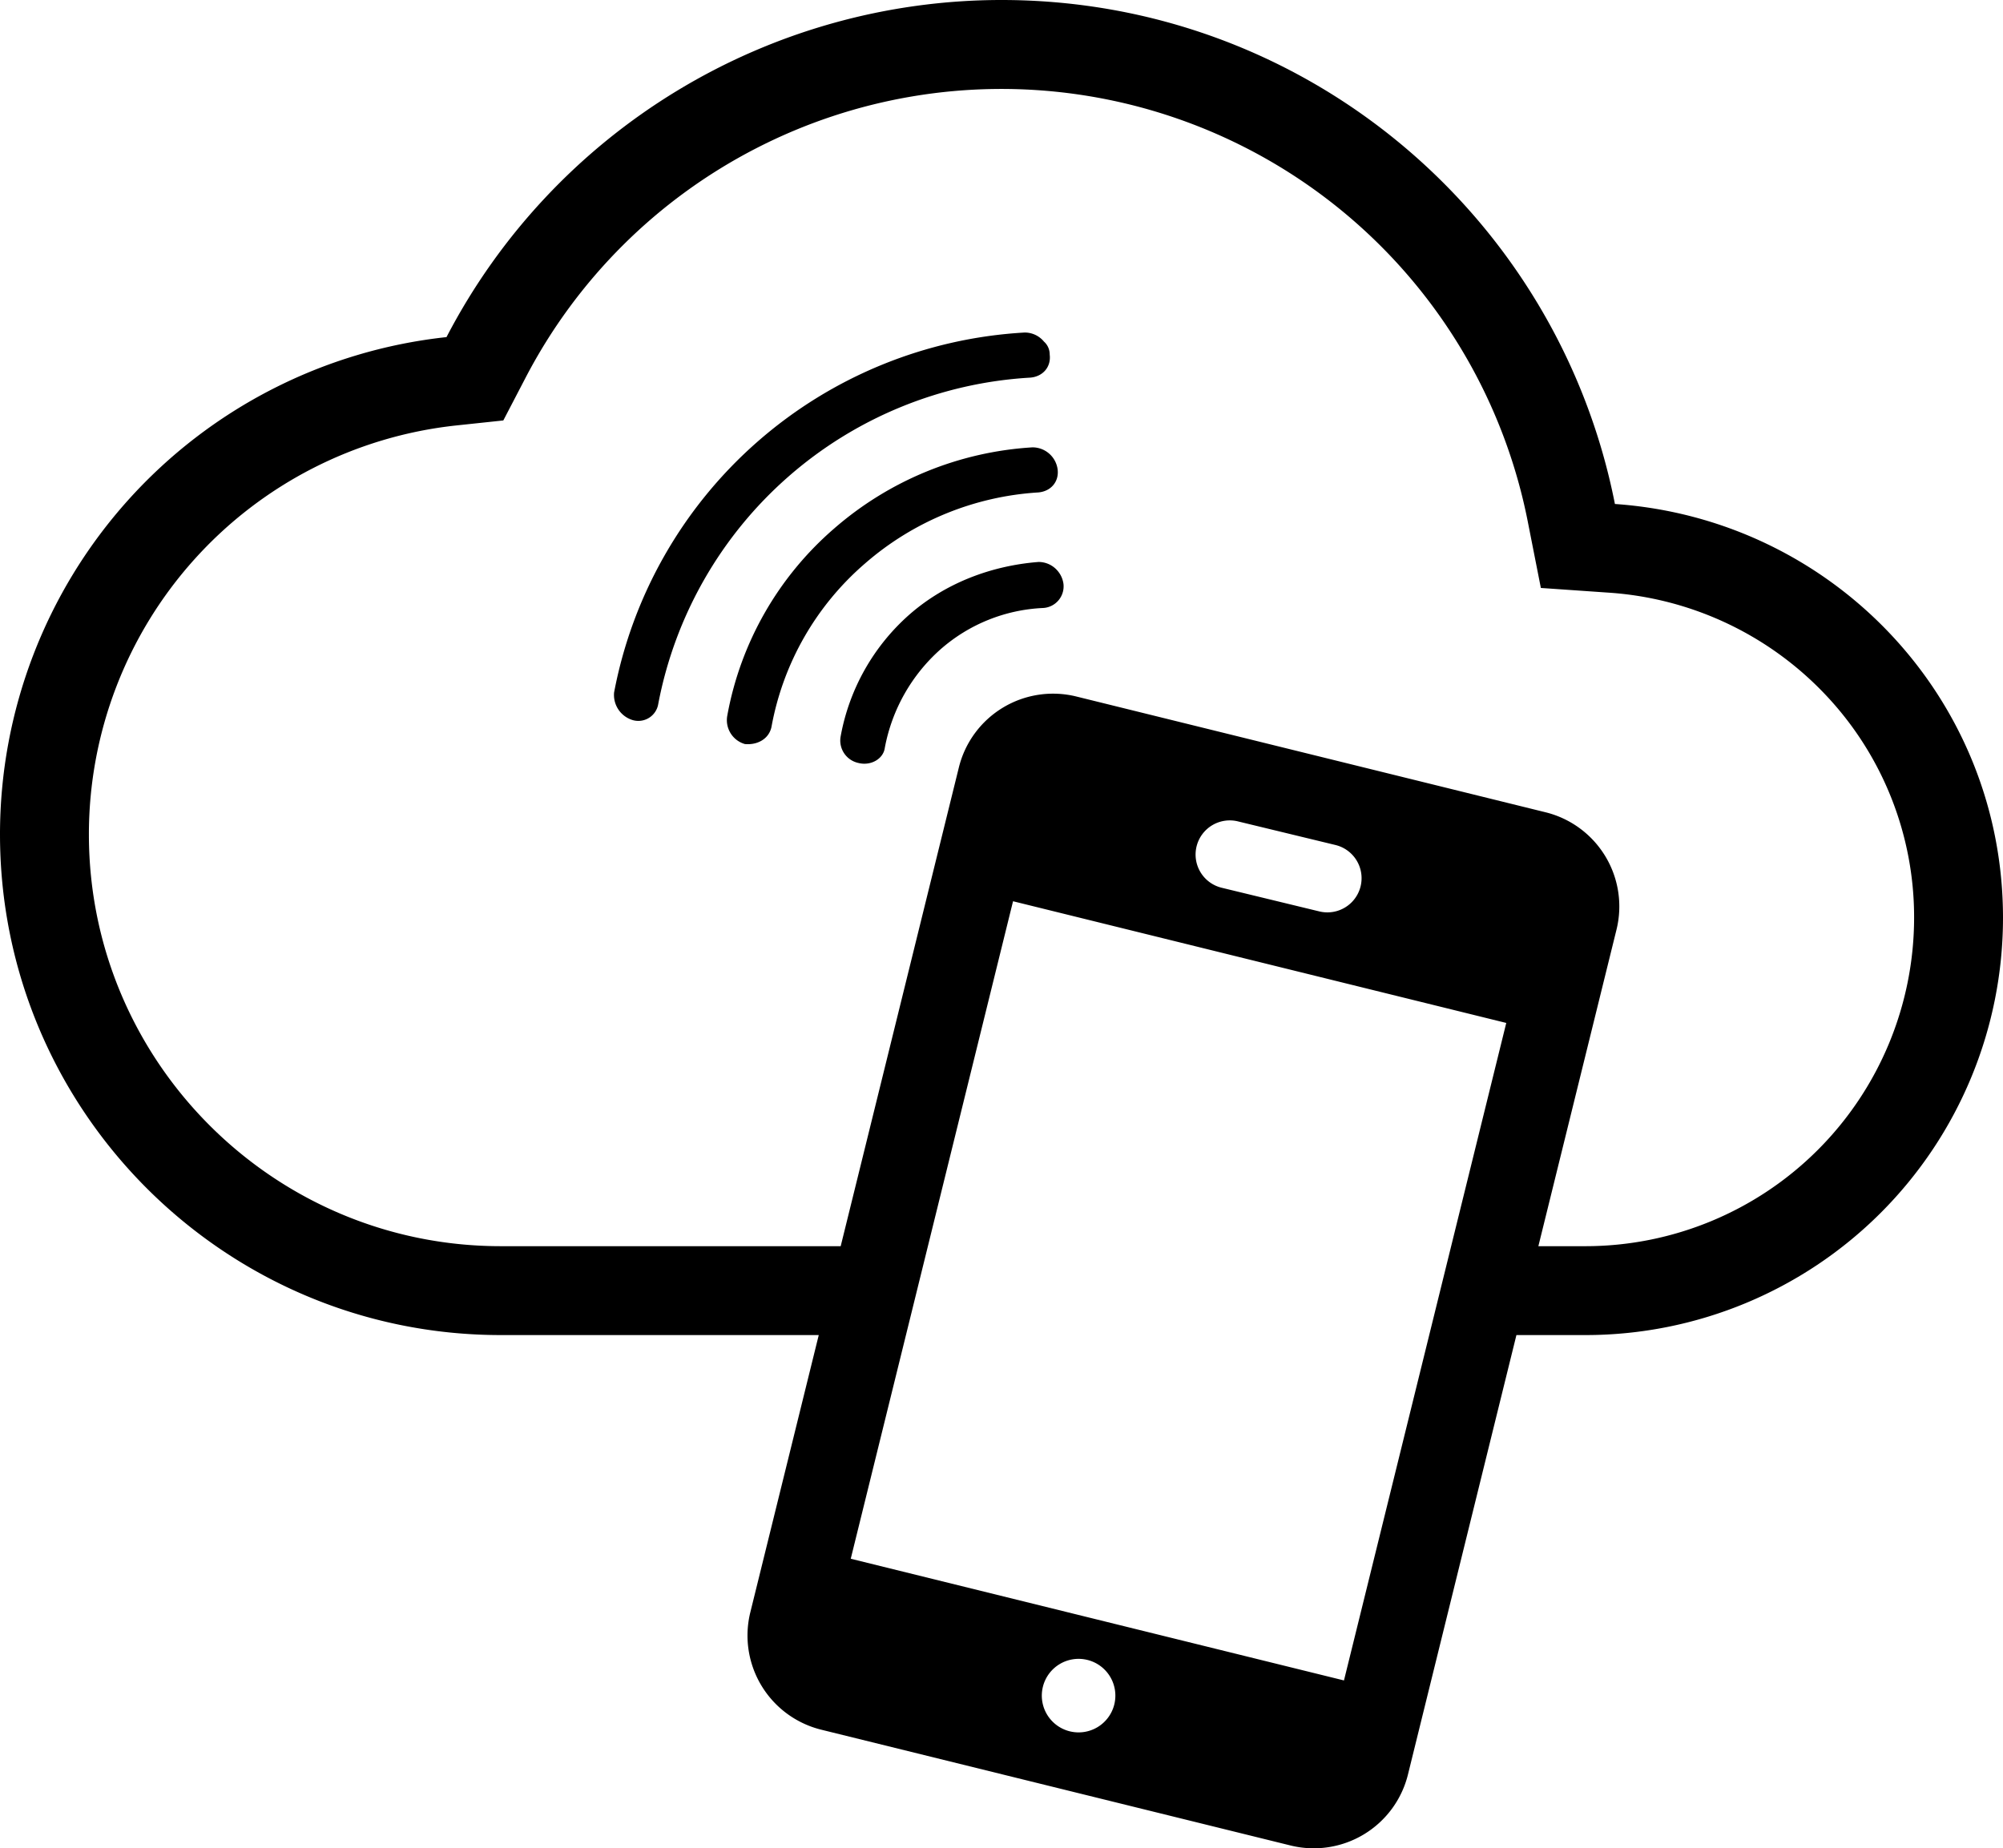 <svg id="Layer_1" data-name="Layer 1" xmlns="http://www.w3.org/2000/svg" xmlns:xlink="http://www.w3.org/1999/xlink" viewBox="0 0 653.405 603.067"><defs><style>.cls-1{fill:none;}.cls-2{isolation:isolate;}.cls-3{clip-path:url(#clip-path);}.cls-4{clip-path:url(#clip-path-2);}</style><clipPath id="clip-path"><rect class="cls-1" x="5.906" y="7.876" width="583.658" height="583.658"/></clipPath><clipPath id="clip-path-2"><rect class="cls-1" x="5.911" y="7.878" width="580.41" height="581.155"/></clipPath></defs><title>profiles</title><rect class="cls-1" x="29.831" y="29.777" width="535.816" height="535.817"/><path d="M214.737,229.643a6.579,6.579,0,0,1-8.327,5.312,8.563,8.563,0,0,1-6.083-9.028A144.631,144.631,0,0,1,334.247,108.498a8.096,8.096,0,0,1,6.306,2.955,5.572,5.572,0,0,1,1.872,4.235c.514,4.113-2.318,7.224-6.394,7.526A131.257,131.257,0,0,0,214.737,229.643Zm130.326-43.33a8.124,8.124,0,0,0-6.319-2.955c-15.613,1.245-30.395,6.975-41.966,17.059a69.526,69.526,0,0,0-22.548,39.854,7.48,7.48,0,0,0,5.752,8.658c4.022,1.05,8.178-1.266,8.658-4.941a56.957,56.957,0,0,1,18.188-32.139,54.336,54.336,0,0,1,33.362-13.471,7.073,7.073,0,0,0,6.732-7.829A8.217,8.217,0,0,0,345.063,186.313Zm-62.861-2.477a94.926,94.926,0,0,1,56.416-23.159c4.082-.296,6.908-3.42,6.394-7.526a8.276,8.276,0,0,0-8.178-7.19,108.382,108.382,0,0,0-64.675,26.444A105.56,105.56,0,0,0,237.262,233.438a8.111,8.111,0,0,0,5.732,9.331c4.049.377,7.847-1.636,8.678-5.615A92.151,92.151,0,0,1,282.202,183.835ZM653.405,299.477a136.176,136.176,0,0,1-136.126,136.126H494.678L459.292,578.993a31.649,31.649,0,0,1-38.31,23.145L267.911,564.362a31.649,31.649,0,0,1-23.144-38.31L267.088,435.603H163.351C73.236,435.603,0,362.367,0,272.252A163.193,163.193,0,0,1,145.655,109.99,204.07,204.07,0,0,1,326.702,0C425.802,0,508.294,70.513,526.808,164.44,597.593,169.341,653.405,227.603,653.405,299.477ZM354.725,541.598a11.997,11.997,0,1,0,8.773,14.522A11.997,11.997,0,0,0,354.725,541.598Zm136.637-207.834L330.468,294.058,277.526,508.584,438.42,548.29,466.23,435.603l7.157-29Zm-92.723-44.083,31.719,7.688a11.15,11.15,0,1,0,5.311-21.659l-31.725-7.681a11.147,11.147,0,1,0-5.305,21.652Zm225.766,9.796a105.546,105.546,0,0,0-28.846-72.73A107.15,107.15,0,0,0,524.805,193.371l-22.155-1.534L498.355,170.048a174.996,174.996,0,0,0-326.98-46.662l-7.186,13.797-15.469,1.645A134.193,134.193,0,0,0,29,272.252C29,346.333,89.27,406.603,163.351,406.603H274.245l38.55-156.208a31.649,31.649,0,0,1,38.31-23.144l153.071,37.775A31.649,31.649,0,0,1,527.32,303.336L501.835,406.603h15.444A107.247,107.247,0,0,0,624.405,299.477Z"/></svg>